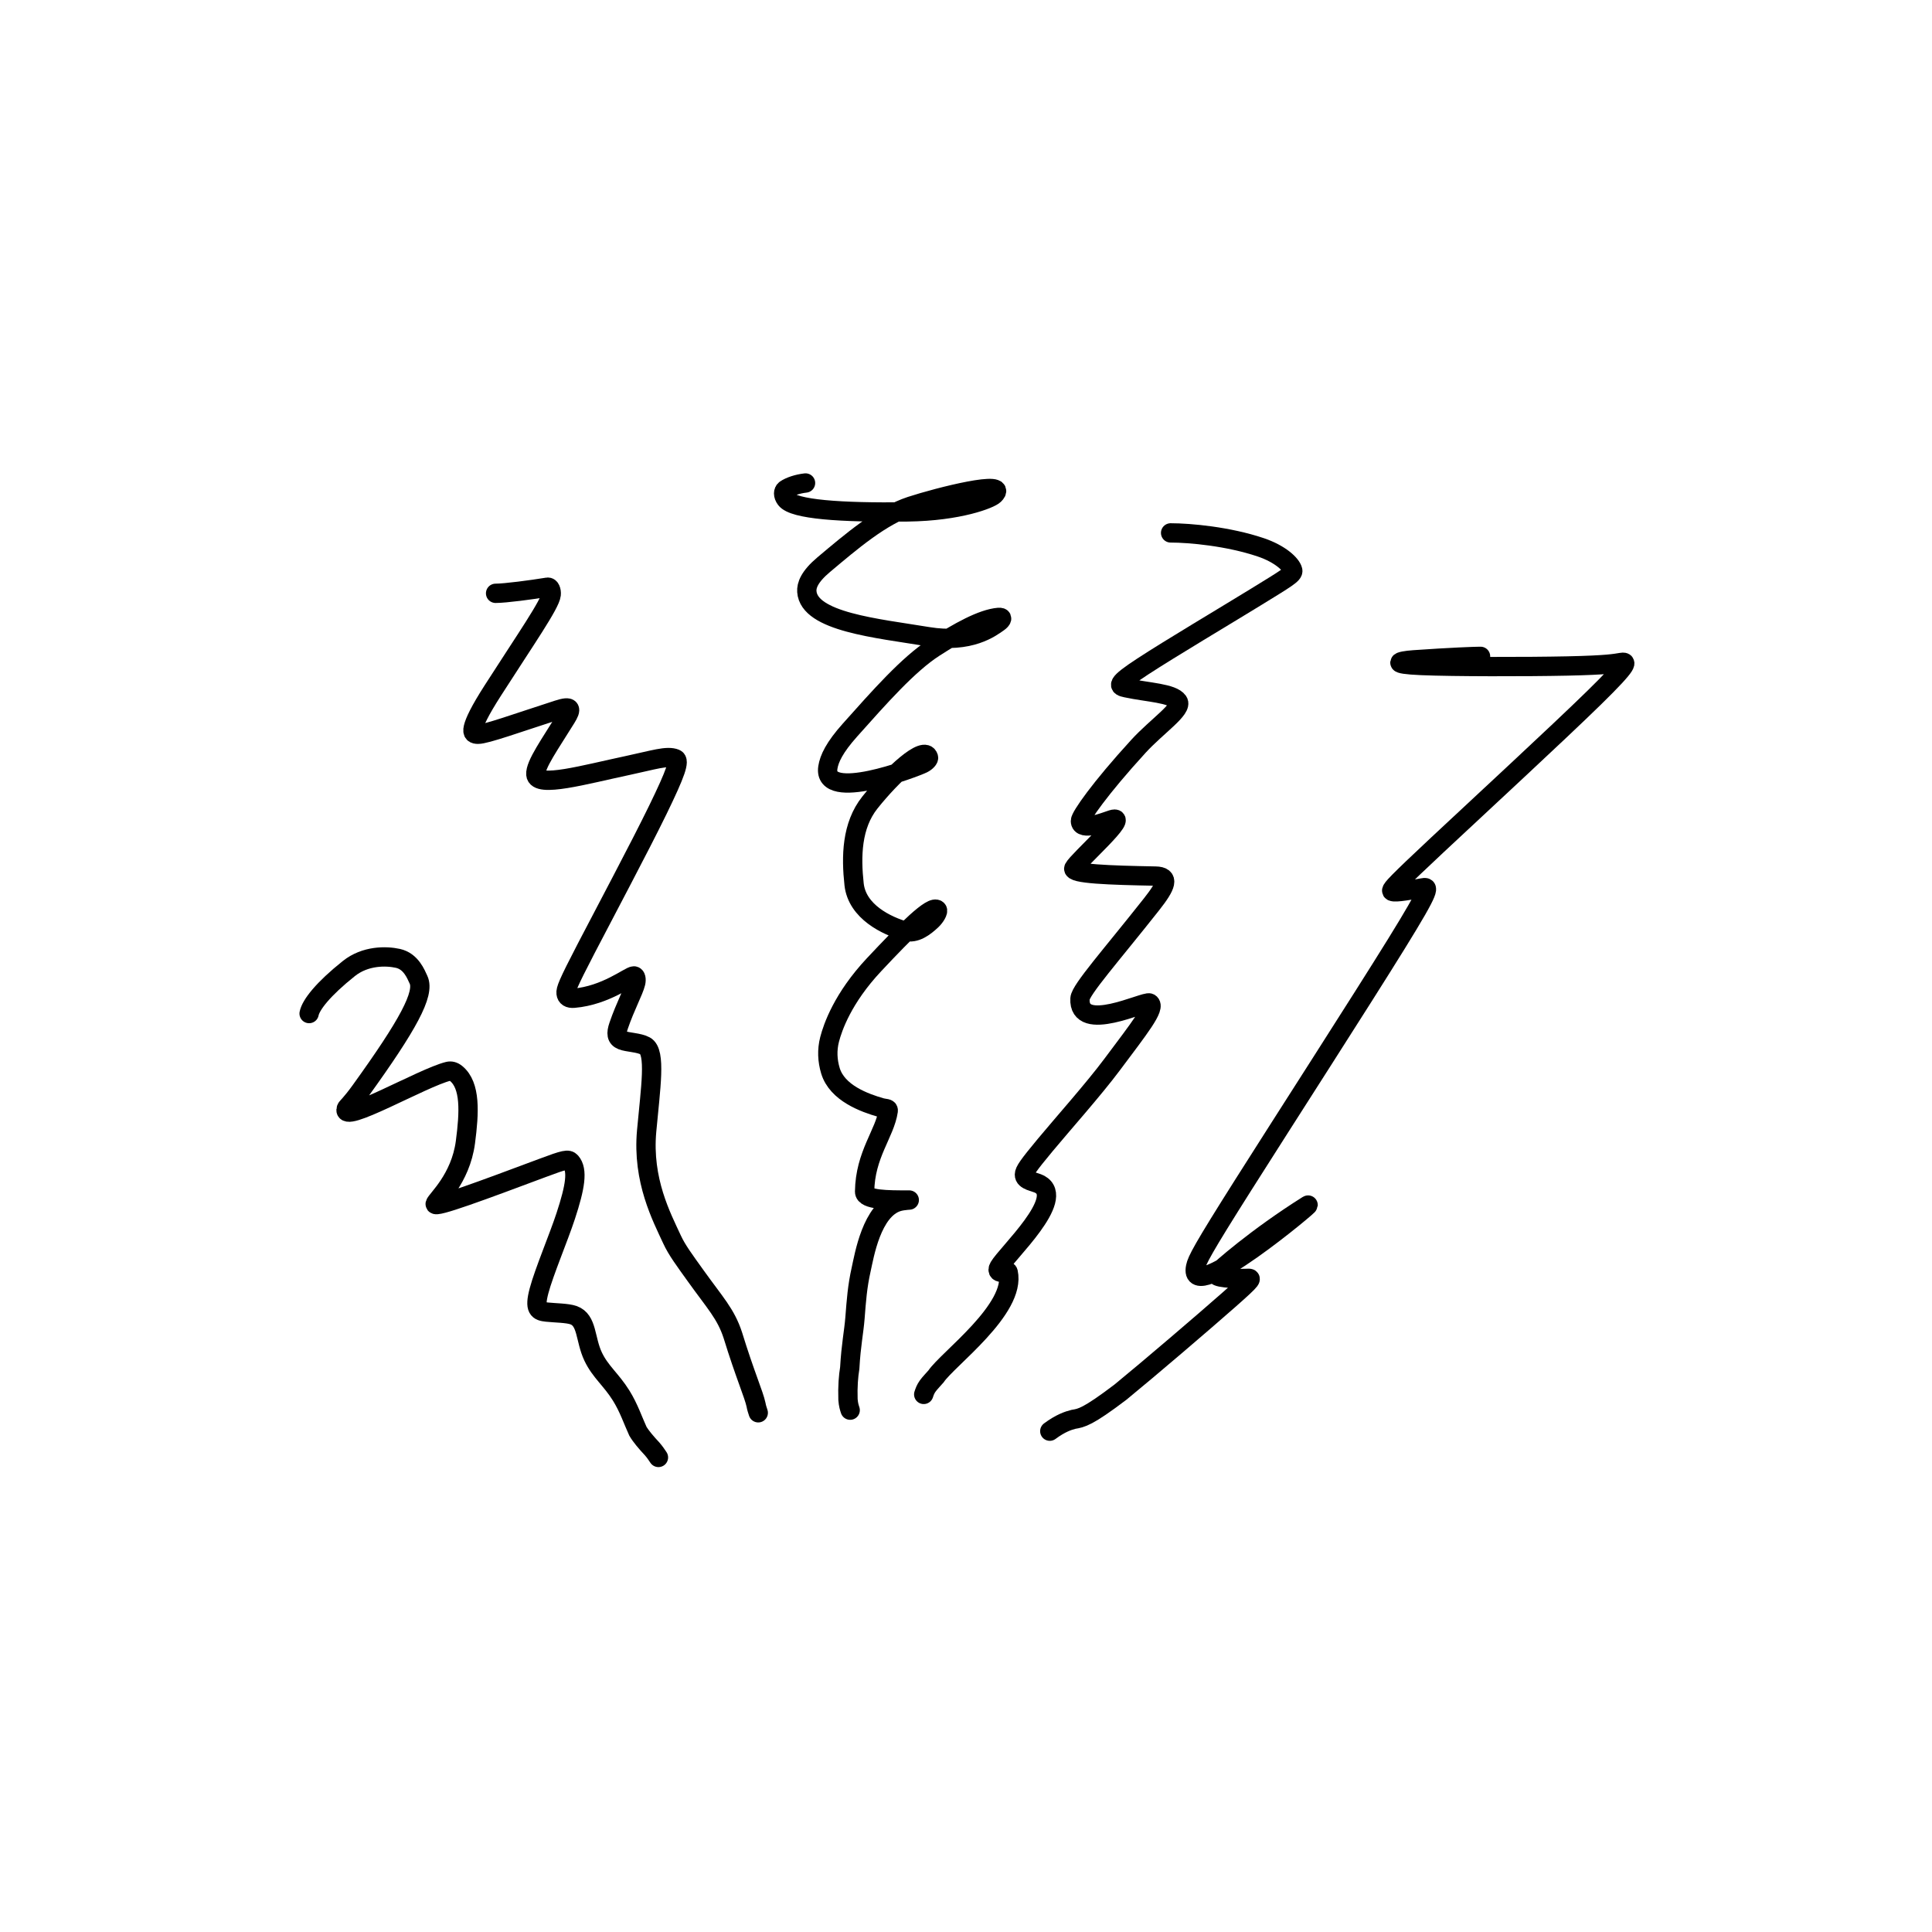 <svg viewBox="0 0 200 200" fill="none" xmlns="http://www.w3.org/2000/svg">
  <path
    d="M51.304 61.42C52.297 61.42 55.002 61.061 56.694 60.785C56.935 60.745 57.101 61.142 57.059 61.55C56.957 62.541 54.407 66.191 51.011 71.488C49.643 73.621 49.14 74.721 48.998 75.32C48.855 75.92 49.124 76.01 49.487 76.011C50.303 76.014 53.542 74.843 57.757 73.482C59.166 73.027 59.19 73.377 58.606 74.324C56.979 76.964 55.386 79.177 55.471 80.174C55.593 81.586 60.522 80.186 65.004 79.236C67.631 78.678 69.062 78.187 69.924 78.545C70.39 78.738 69.978 79.979 68.091 83.852C66.204 87.725 62.615 94.455 60.677 98.191C58.738 101.927 58.559 102.465 58.601 102.832C58.643 103.199 58.912 103.378 59.41 103.336C62.717 103.056 65.168 101.027 65.621 101.025C65.825 101.025 65.894 101.383 65.806 101.746C65.596 102.607 64.722 104.186 64.043 106.178C63.766 106.989 63.812 107.451 64.395 107.683C64.978 107.914 66.145 107.914 66.79 108.273C67.93 108.906 67.349 112.601 66.941 117.081C66.474 122.208 68.51 126.011 69.565 128.302C70.083 129.427 70.876 130.475 72.008 132.059C74.025 134.88 75.139 136 75.862 138.219C77.132 142.346 78.037 144.342 78.267 145.431C78.312 145.704 78.402 145.973 78.494 146.251"
    stroke="currentColor" stroke-width="2" stroke-linecap="round" />
  <path
    d="M83.388 50C82.575 50.09 81.759 50.362 81.307 50.677C81.068 50.843 81.034 51.262 81.346 51.671C82.16 52.736 86.974 53.081 93.942 52.992C99.33 52.924 102.502 51.634 102.92 51.226C104.613 49.571 97.179 51.447 94.286 52.394C91.233 53.394 88.119 56.058 85.266 58.457C83.782 59.705 83.481 60.601 83.523 61.233C83.732 64.374 90.794 65.036 96.057 65.904C100.461 66.631 102.597 64.957 103.367 64.415C103.711 64.172 103.867 63.872 103.376 63.913C101.678 64.054 99.261 65.4 96.73 67.026C94.023 68.764 91.02 72.184 87.986 75.58C86.385 77.372 85.838 78.543 85.699 79.449C85.141 83.094 94.713 79.457 95.527 79.051C95.912 78.858 96.162 78.554 96.121 78.416C95.725 77.069 92.371 80.169 90.058 83.069C88.145 85.466 88.103 88.685 88.415 91.544C88.727 94.392 91.806 95.852 93.758 96.403C94.761 96.686 95.71 95.953 96.434 95.276C96.833 94.902 97.157 94.33 97.028 94.187C96.513 93.618 93.829 96.296 90.482 99.865C87.228 103.336 86.2 106.367 85.883 107.587C85.593 108.704 85.653 109.811 85.968 110.851C86.661 113.135 89.451 114.162 91.221 114.665C91.619 114.778 91.991 114.711 91.951 114.98C91.606 117.337 89.555 119.502 89.504 123.353C89.493 124.233 91.89 124.227 94.025 124.227C94.454 124.227 93.557 124.227 92.96 124.407C90.227 125.229 89.462 130.019 89.144 131.427C88.753 133.159 88.647 134.641 88.509 136.411C88.392 137.922 88.103 139.176 87.965 141.619C87.831 142.439 87.738 143.524 87.783 144.882C87.828 145.432 87.918 145.702 88.01 145.979"
    stroke="currentColor" stroke-width="2" stroke-linecap="round" />
  <path
    d="M121.182 55.166C123.164 55.166 127.147 55.525 130.503 56.656C132.512 57.333 133.686 58.426 133.825 59.058C133.907 59.435 133.156 59.87 130.007 61.806C126.859 63.742 121.116 67.151 118.293 68.997C115.469 70.844 115.738 71.023 116.595 71.205C118.864 71.688 121.353 71.752 121.951 72.604C122.489 73.371 119.768 75.161 117.856 77.251C113.837 81.644 111.847 84.528 111.846 84.981C111.843 86.124 114.379 85.077 115.105 84.849C117.115 84.216 111.578 89.058 111.169 89.872C110.867 90.472 114.895 90.605 119.61 90.692C121.118 90.72 120.736 91.676 119.205 93.616C115.113 98.802 111.85 102.47 111.8 103.376C111.595 107.07 118.55 103.563 119.004 103.832C119.702 104.247 117.927 106.451 115.133 110.193C113.23 112.744 110.007 116.359 108.209 118.523C106.412 120.687 106.053 121.226 106.048 121.593C106.038 122.243 107.13 122.324 107.629 122.593C110.377 124.076 104.24 129.747 103.423 131.151C103.151 131.619 103.503 131.748 103.776 131.704C104.049 131.661 104.319 131.481 104.368 131.703C105.207 135.505 98.081 140.704 96.896 142.485C96.624 142.803 96.265 143.162 96.035 143.482C95.806 143.801 95.716 144.07 95.623 144.348"
    stroke="currentColor" stroke-width="2" stroke-linecap="round" />
  <path
    d="M153.265 67.945C152.727 67.945 150.206 68.035 146.359 68.305C144.749 68.419 143.858 68.755 147.164 68.894C150.47 69.033 158.007 69.033 162.249 68.943C166.49 68.853 167.208 68.674 167.802 68.581C168.396 68.489 168.845 68.489 165.038 72.213C161.232 75.936 153.156 83.383 148.817 87.444C144.478 91.505 144.119 91.953 144.068 92.184C144.001 92.496 145.551 92.236 147.226 91.919C147.916 91.789 148.273 91.692 144.555 97.703C140.837 103.713 133.031 115.826 128.74 122.604C124.45 129.382 123.911 130.459 123.769 131.148C122.884 135.421 136.22 124.233 135.377 124.763C130.041 128.12 126.261 131.476 125.941 131.838C125.539 132.293 127.699 132.384 129.057 132.339C129.609 132.321 129.877 132.205 127.234 134.536C124.591 136.868 119.028 141.623 115.983 144.118C112.579 146.702 111.94 146.795 111.128 146.929C110.586 147.064 109.778 147.333 108.674 148.154"
    stroke="currentColor" stroke-width="2" stroke-linecap="round" />
  <path
    d="M32 104.923C32.179 104.02 33.441 102.394 36.114 100.263C37.813 98.907 39.969 98.941 41.19 99.21C42.547 99.51 43.055 100.842 43.327 101.429C43.993 102.867 42.25 106.081 37.321 112.919C36.325 114.301 35.904 114.613 35.854 114.753C35.22 116.519 43.746 111.552 46.406 110.904C46.672 110.84 46.949 110.904 47.222 111.129C48.729 112.366 48.586 115.151 48.181 118.233C47.676 122.074 45.143 124.225 45.051 124.632C44.948 125.088 49.904 123.246 56.201 120.89C58.456 120.046 58.82 119.969 59.094 120.282C59.837 121.128 59.554 122.86 58.564 125.878C57.831 128.115 56.318 131.677 55.803 133.616C55.288 135.554 55.736 135.734 56.596 135.826C57.455 135.919 58.711 135.919 59.358 136.143C60.819 136.65 60.544 138.632 61.407 140.443C62.155 142.013 63.263 142.803 64.307 144.477C65.092 145.735 65.53 147.061 66.03 148.15C66.346 148.692 66.89 149.329 67.523 150.007C67.798 150.327 67.977 150.596 68.162 150.873"
    stroke="currentColor" stroke-width="2" stroke-linecap="round" />
</svg>
